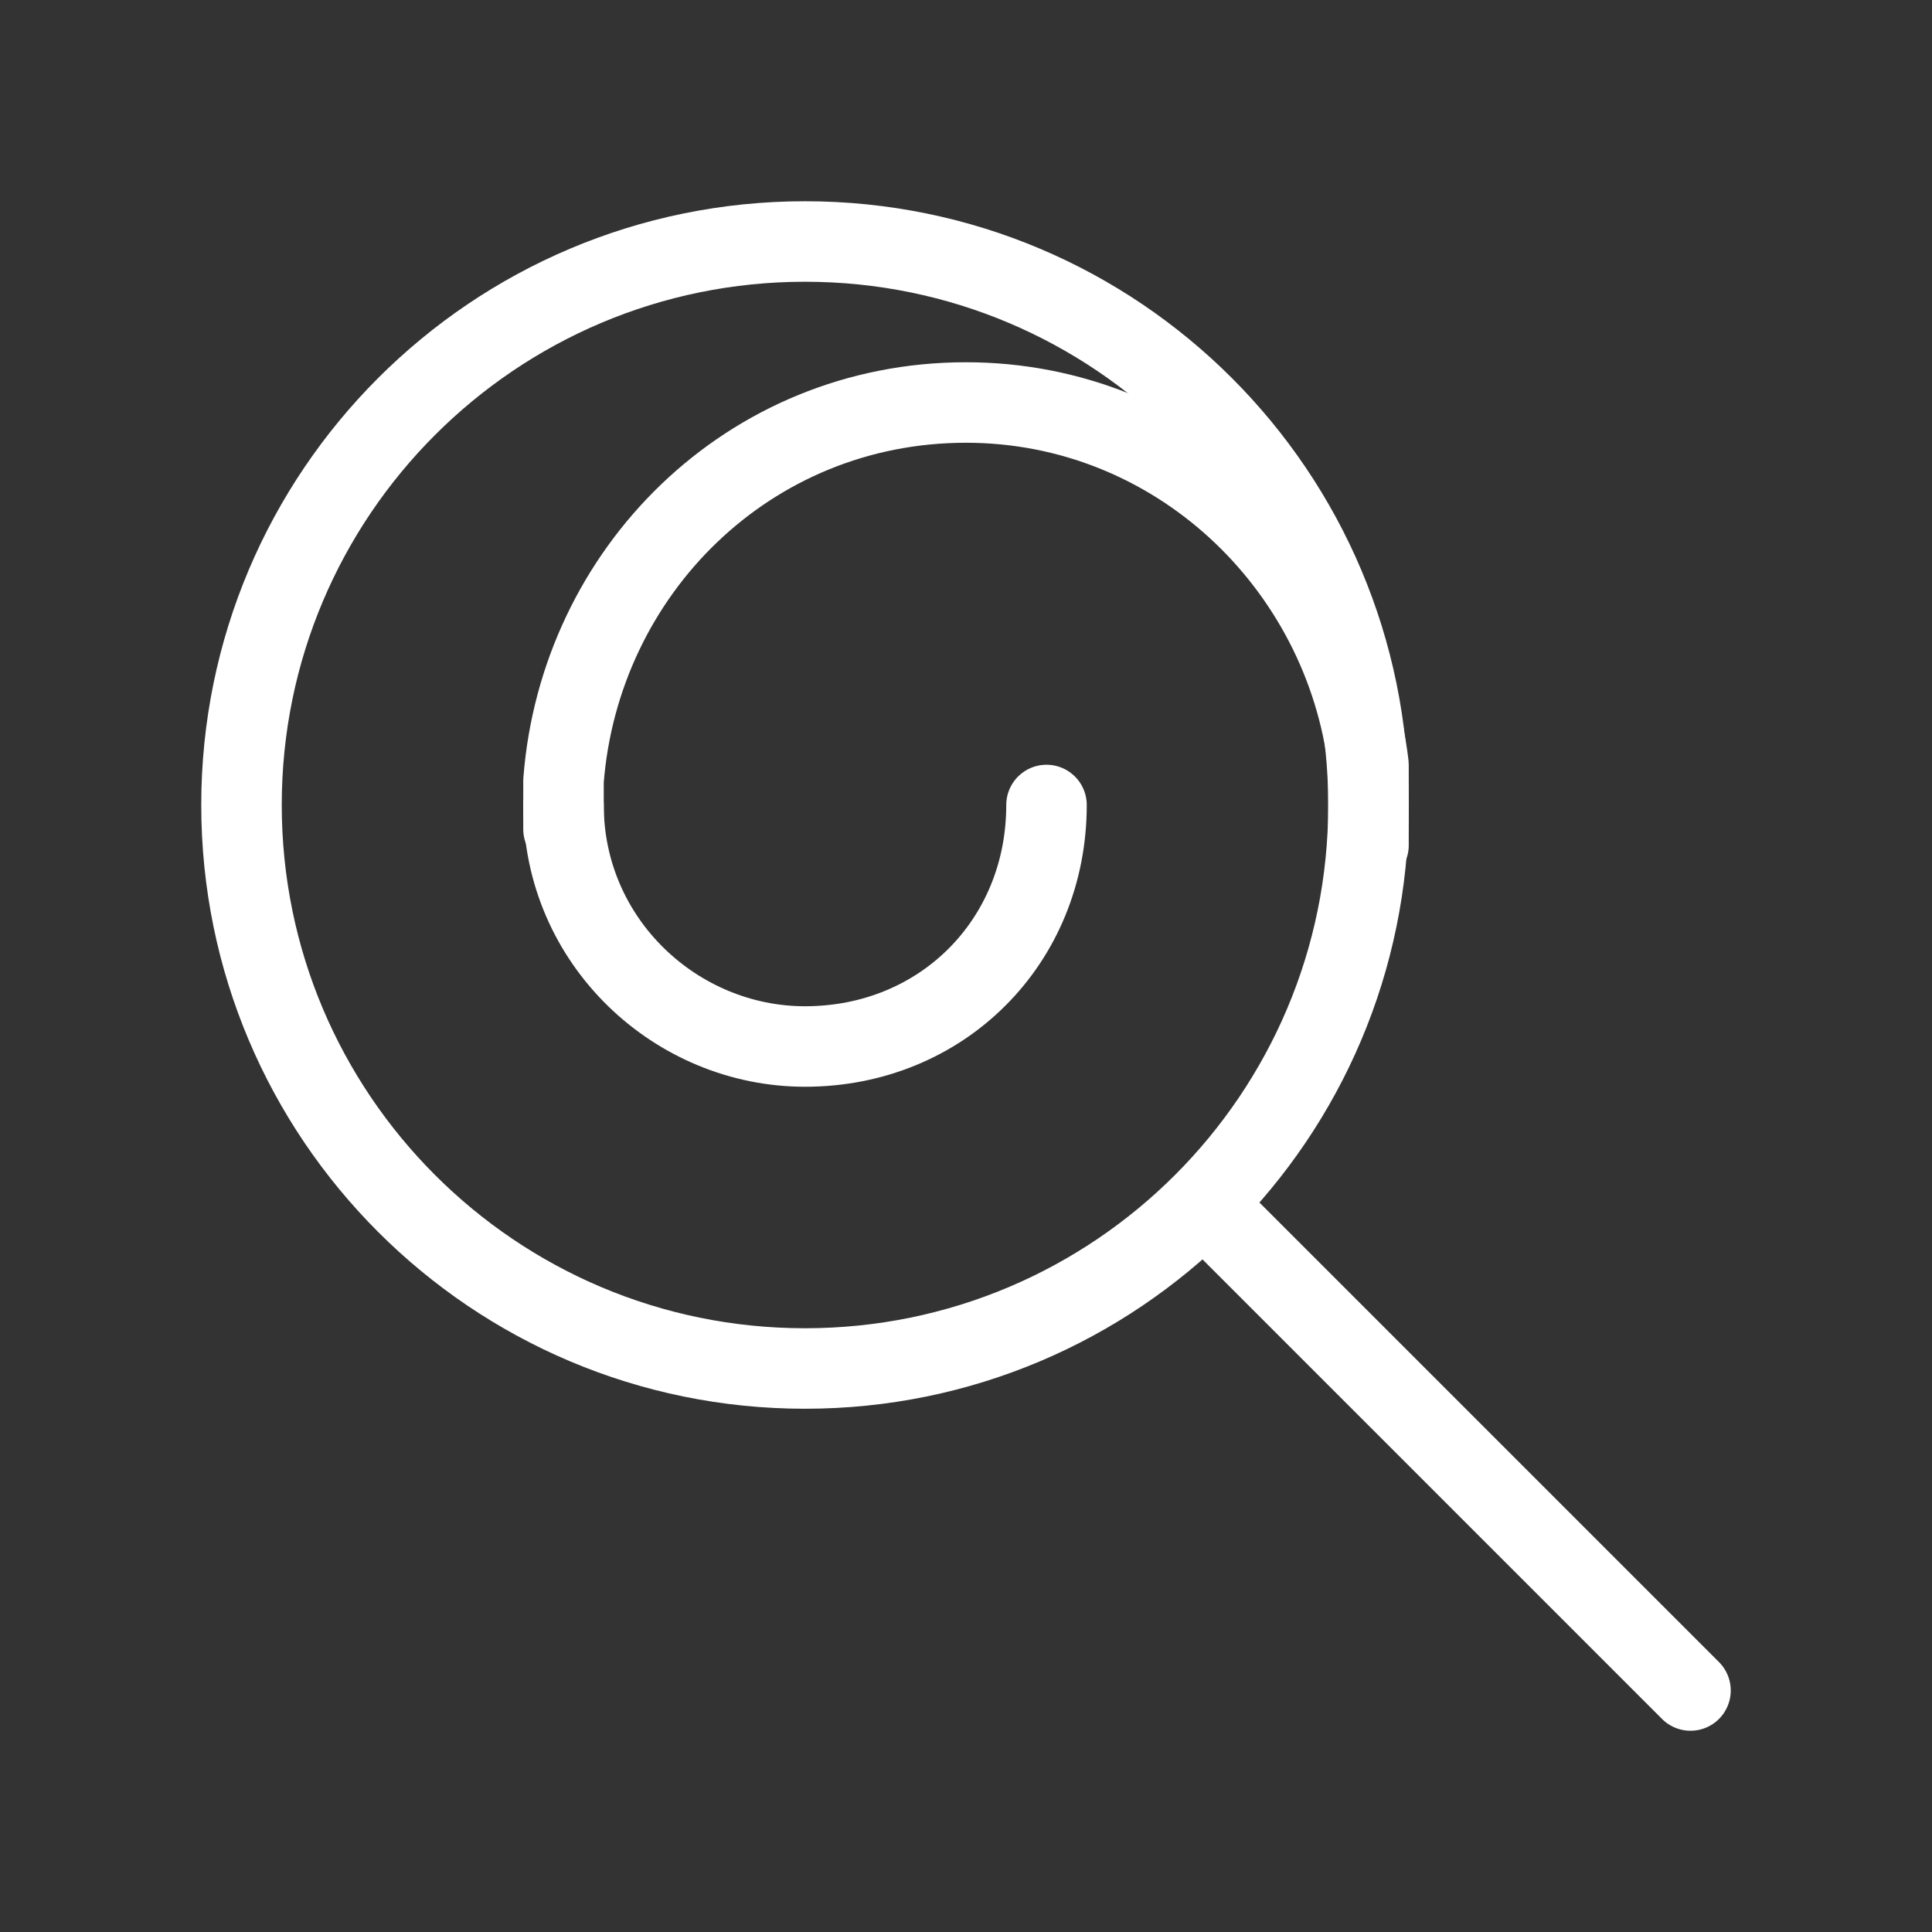 <svg fill="none" height="24" viewBox="0 0 24 24" width="24" xmlns="http://www.w3.org/2000/svg"><rect x="0" y="0" width="24" height="24" fill="#333333" stroke="none"/><g stroke="#fff" stroke-linecap="round" stroke-linejoin="round" stroke-miterlimit="10"><path d="m10 17c-3.866 0-7-3.134-7-7 0-3.866 3.134-7 7-7 3.866 0 7 3.134 7 7 0 3.866-3.134 7-7 7z"/><path d="m21 21-6-6"/><path d="m17 10.5c0-.2 0-.3 0-.5s0-.3 0-.5c-.3-2.5-2.4-4.5-5-4.5-2.7 0-4.8 2.1-5 4.7v.3.3"/><path d="m13 10c0 1.7-1.3 3-3 3-1.6 0-3-1.3-3-3"/></g></svg>